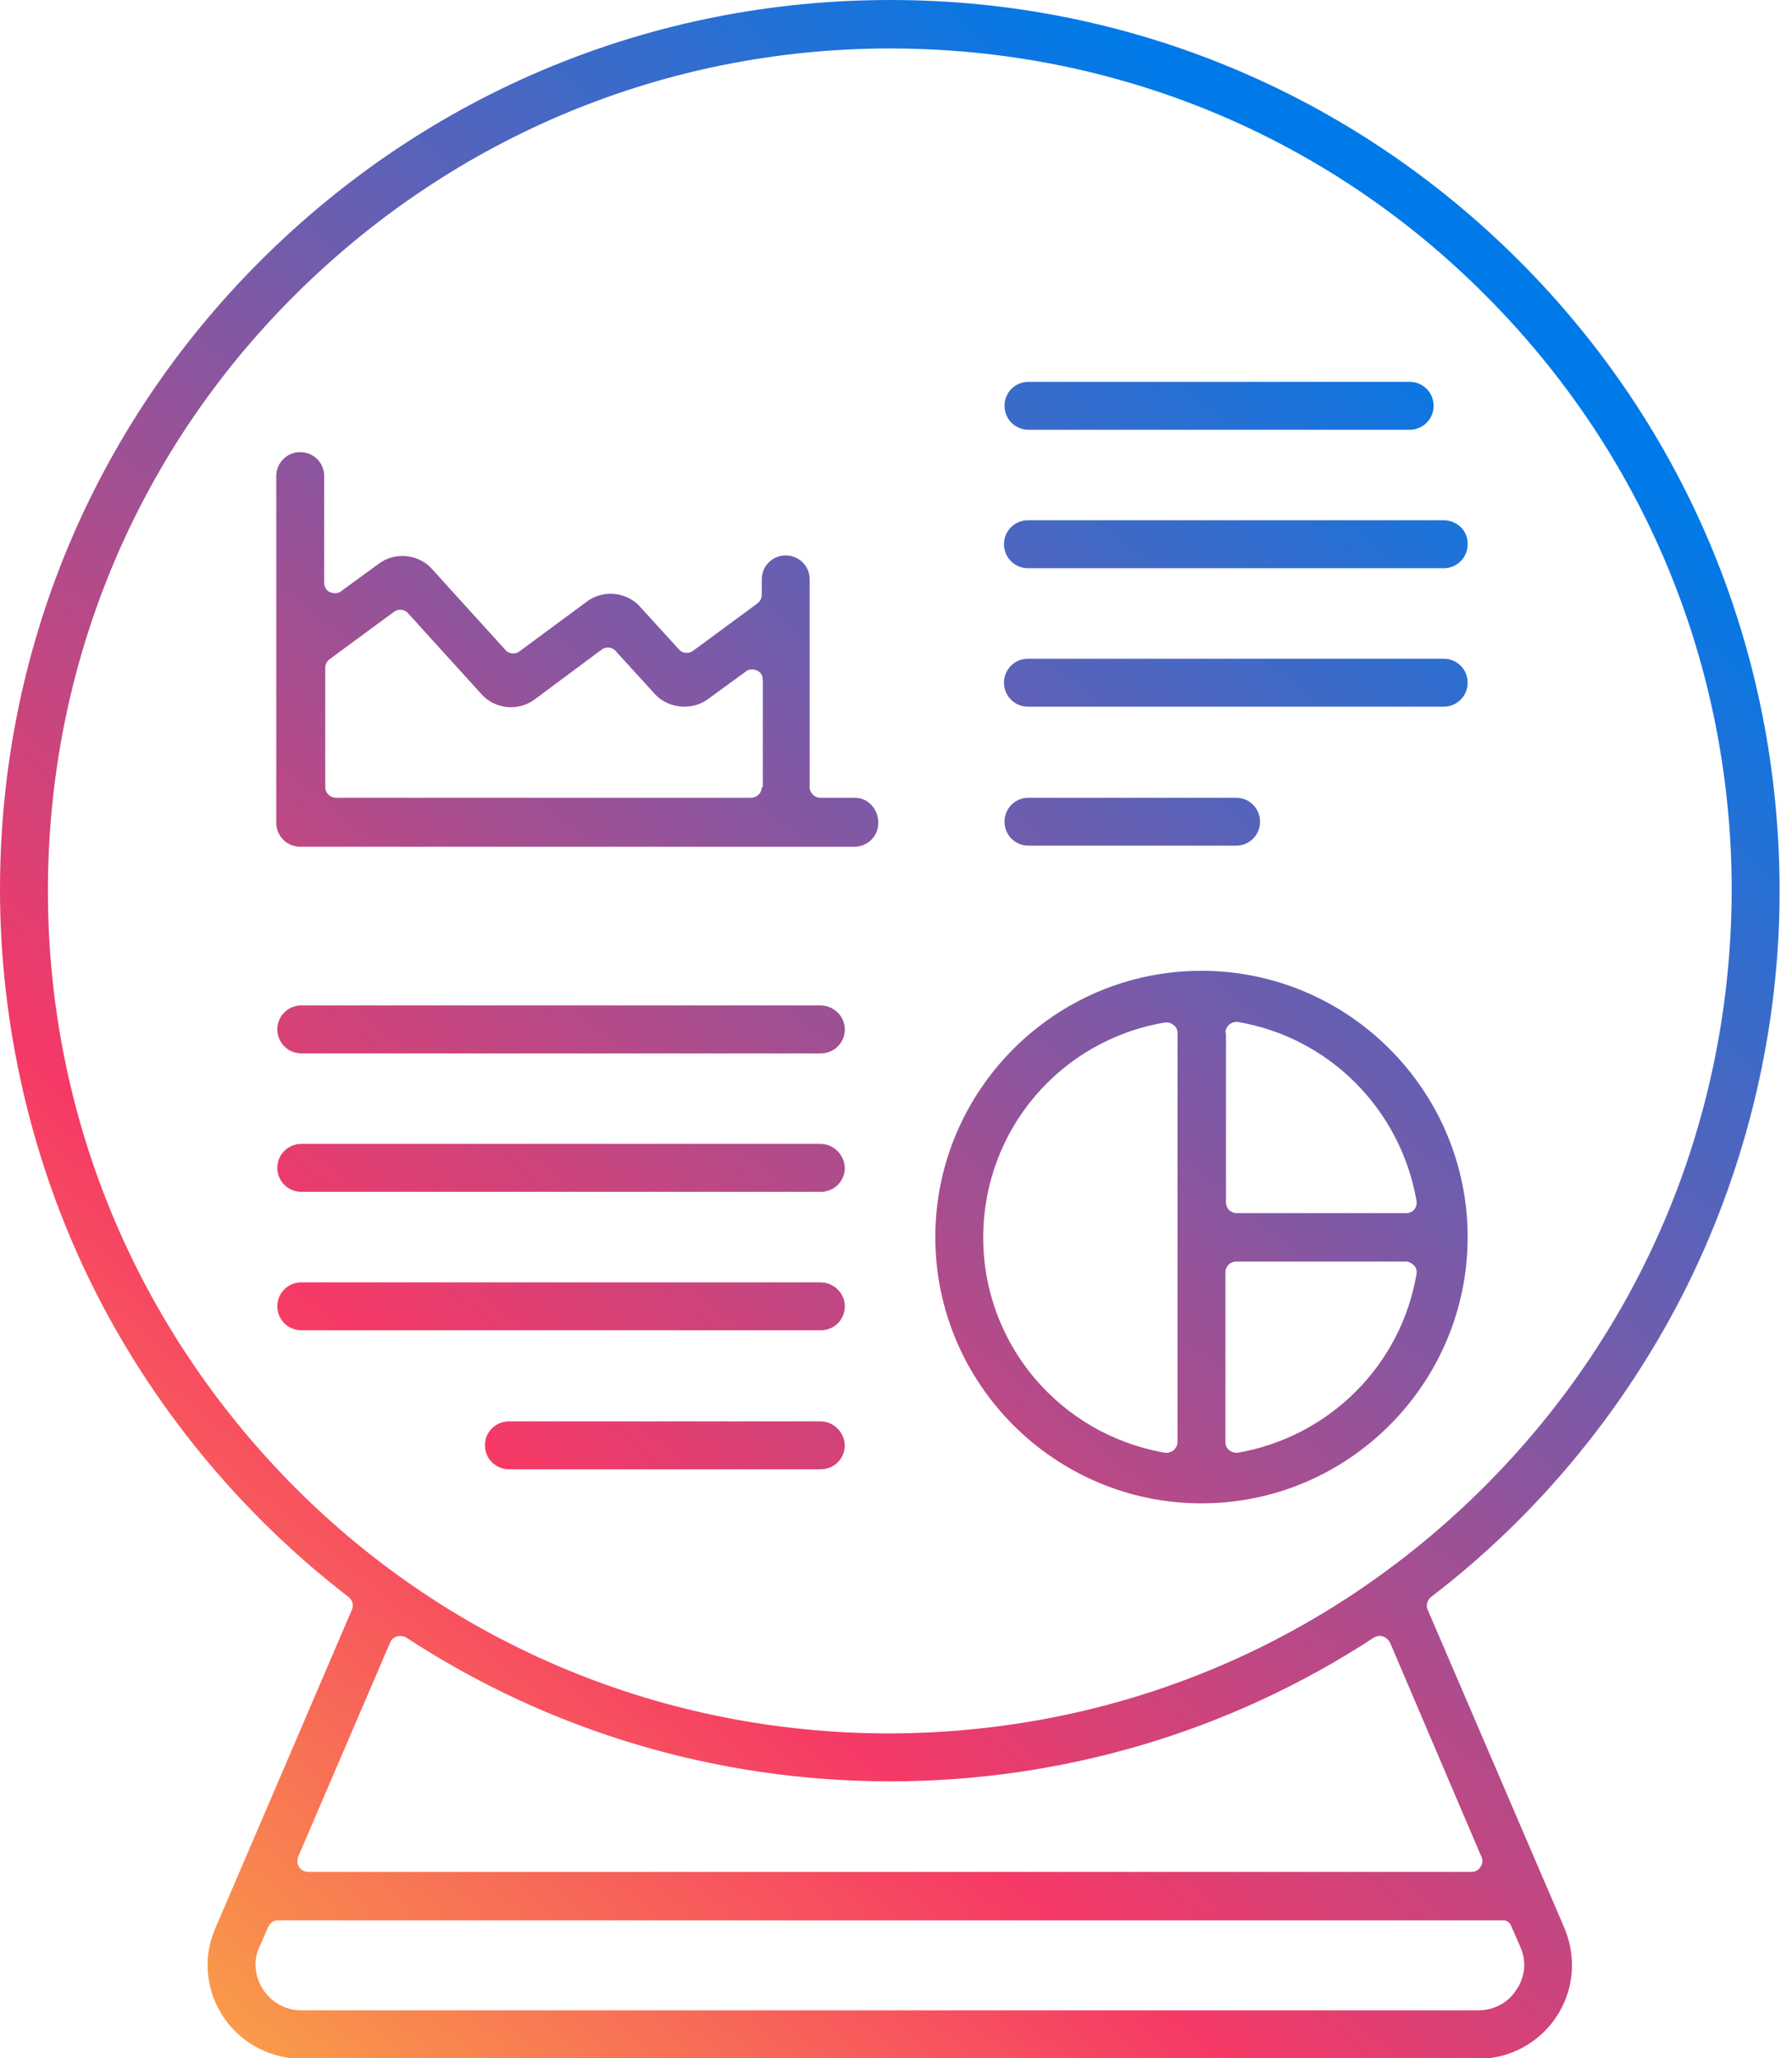 <svg width="54" height="62" viewBox="0 0 54 62" fill="none" xmlns="http://www.w3.org/2000/svg">
<g clip-path="url(#clip0_868_1060)">
<path d="M45.782 7.86C40.729 2.807 33.992 0 26.837 0H26.821C19.651 0 12.929 2.791 7.86 7.844C2.791 12.897 0 19.635 0 26.789C0 30.88 0.946 35.002 2.759 38.676C4.572 42.349 7.251 45.606 10.507 48.108C10.619 48.204 10.668 48.349 10.603 48.493L6.481 58.102C5.871 59.53 6.545 61.182 7.989 61.791C8.342 61.936 8.71 62.016 9.079 62.016H44.547C46.103 62.016 47.37 60.749 47.37 59.193C47.37 58.808 47.29 58.439 47.146 58.086L43.023 48.493C42.959 48.365 43.007 48.204 43.119 48.108C46.376 45.622 49.038 42.365 50.851 38.708C52.664 35.034 53.626 30.944 53.626 26.853C53.626 19.667 50.851 12.929 45.782 7.86ZM45.541 58.022L45.814 58.647C46.007 59.081 45.959 59.562 45.686 59.947C45.445 60.332 45.012 60.556 44.547 60.556H44.531H9.079C8.325 60.556 7.716 59.947 7.7 59.193C7.7 59 7.732 58.824 7.812 58.663L8.085 58.038C8.133 57.925 8.245 57.845 8.374 57.845H45.237C45.381 57.829 45.493 57.893 45.541 58.022ZM44.643 55.936C44.691 56.033 44.675 56.145 44.611 56.241C44.547 56.337 44.451 56.386 44.338 56.386H9.288C9.176 56.386 9.079 56.337 9.015 56.241C8.951 56.145 8.951 56.033 8.983 55.936L11.758 49.472C11.79 49.392 11.871 49.311 11.967 49.295C11.999 49.279 12.031 49.279 12.063 49.279C12.127 49.279 12.191 49.295 12.24 49.327C16.587 52.167 21.624 53.658 26.821 53.658C32.019 53.658 37.056 52.167 41.403 49.327C41.451 49.295 41.515 49.279 41.579 49.279C41.611 49.279 41.644 49.279 41.675 49.295C41.772 49.327 41.836 49.392 41.884 49.472L44.643 55.936ZM44.739 44.772C39.943 49.568 33.591 52.199 26.805 52.215C20.036 52.215 13.651 49.584 8.871 44.788C4.091 39.975 1.444 33.607 1.444 26.837C1.444 20.068 4.075 13.683 8.871 8.903C13.667 4.123 20.036 1.46 26.821 1.46C33.607 1.46 39.975 4.091 44.755 8.887C49.552 13.683 52.183 20.052 52.183 26.821C52.167 33.607 49.536 39.975 44.739 44.772Z" fill="url(#paint0_linear_868_1060)"/>
<path d="M36.205 29.243C31.778 29.243 28.185 32.853 28.185 37.264C28.185 41.691 31.794 45.285 36.205 45.285C40.633 45.285 44.226 41.675 44.226 37.264C44.226 32.853 40.633 29.243 36.205 29.243ZM35.483 43.44C35.483 43.536 35.435 43.617 35.371 43.681C35.307 43.729 35.243 43.761 35.163 43.761C35.147 43.761 35.13 43.761 35.114 43.761C31.938 43.215 29.628 40.488 29.628 37.28C29.628 34.056 31.938 31.329 35.114 30.799C35.13 30.799 35.147 30.799 35.163 30.799C35.243 30.799 35.307 30.831 35.371 30.88C35.451 30.944 35.483 31.024 35.483 31.12V43.44ZM36.927 31.104C36.927 31.008 36.975 30.928 37.039 30.864C37.104 30.816 37.168 30.783 37.248 30.783C37.264 30.783 37.28 30.783 37.296 30.783C40.055 31.249 42.205 33.414 42.686 36.173C42.702 36.27 42.67 36.366 42.622 36.43C42.574 36.494 42.477 36.542 42.381 36.542H37.264C37.087 36.542 36.943 36.398 36.943 36.221V31.104H36.927ZM42.686 38.371C42.221 41.13 40.055 43.28 37.296 43.761C37.28 43.761 37.264 43.761 37.248 43.761C37.168 43.761 37.104 43.729 37.039 43.681C36.959 43.617 36.927 43.536 36.927 43.44V38.323C36.927 38.146 37.072 38.002 37.248 38.002H42.365C42.461 38.002 42.542 38.05 42.606 38.114C42.67 38.178 42.702 38.275 42.686 38.371Z" fill="url(#paint1_linear_868_1060)"/>
<path d="M25.762 24.03H24.72C24.543 24.03 24.399 23.886 24.399 23.709V17.453C24.399 17.052 24.078 16.731 23.677 16.731C23.276 16.731 22.955 17.052 22.955 17.453V17.918C22.955 18.015 22.907 18.111 22.827 18.175L20.886 19.603C20.821 19.651 20.757 19.667 20.693 19.667C20.613 19.667 20.517 19.635 20.453 19.555L19.297 18.287C19.073 18.03 18.736 17.886 18.399 17.886C18.142 17.886 17.886 17.966 17.677 18.127L15.656 19.619C15.592 19.667 15.528 19.683 15.464 19.683C15.383 19.683 15.287 19.651 15.223 19.57L13.025 17.148C12.801 16.892 12.464 16.747 12.127 16.747C11.87 16.747 11.614 16.827 11.405 16.988L10.282 17.806C10.234 17.854 10.154 17.87 10.09 17.87C10.042 17.87 9.993 17.854 9.945 17.838C9.833 17.79 9.769 17.678 9.769 17.549V14.341C9.769 13.94 9.448 13.619 9.047 13.619C8.646 13.619 8.325 13.94 8.325 14.341V24.784C8.325 25.185 8.646 25.506 9.047 25.506H25.746C26.147 25.506 26.468 25.185 26.468 24.784C26.468 24.383 26.163 24.03 25.762 24.03ZM22.955 23.709C22.955 23.886 22.811 24.03 22.634 24.03H10.122C9.945 24.03 9.801 23.886 9.801 23.709V20.116C9.801 20.02 9.849 19.923 9.929 19.859L11.87 18.432C11.934 18.383 11.999 18.367 12.063 18.367C12.143 18.367 12.239 18.399 12.303 18.48L14.501 20.902C14.726 21.159 15.063 21.303 15.399 21.303C15.656 21.303 15.913 21.223 16.121 21.062L18.127 19.57C18.191 19.522 18.255 19.506 18.319 19.506C18.399 19.506 18.495 19.538 18.56 19.619L19.715 20.886C19.939 21.143 20.276 21.287 20.629 21.287C20.886 21.287 21.142 21.207 21.351 21.046L22.474 20.228C22.522 20.18 22.602 20.164 22.666 20.164C22.714 20.164 22.762 20.18 22.811 20.196C22.923 20.244 22.987 20.357 22.987 20.485V23.709H22.955Z" fill="url(#paint2_linear_868_1060)"/>
<path d="M30.992 25.474H37.248C37.65 25.474 37.97 25.153 37.97 24.752C37.97 24.351 37.65 24.03 37.248 24.03H30.992C30.591 24.03 30.27 24.351 30.27 24.752C30.27 25.153 30.591 25.474 30.992 25.474Z" fill="url(#paint3_linear_868_1060)"/>
<path d="M43.504 19.843H30.976C30.575 19.843 30.254 20.164 30.254 20.565C30.254 20.966 30.575 21.287 30.976 21.287H43.504C43.905 21.287 44.226 20.966 44.226 20.565C44.226 20.164 43.905 19.843 43.504 19.843Z" fill="url(#paint4_linear_868_1060)"/>
<path d="M43.504 15.672H30.976C30.575 15.672 30.254 15.993 30.254 16.394C30.254 16.795 30.575 17.116 30.976 17.116H43.504C43.905 17.116 44.226 16.795 44.226 16.394C44.242 15.993 43.905 15.672 43.504 15.672Z" fill="url(#paint5_linear_868_1060)"/>
<path d="M30.992 12.945H42.478C42.879 12.945 43.2 12.625 43.2 12.224C43.2 11.822 42.879 11.502 42.478 11.502H30.992C30.591 11.502 30.27 11.822 30.27 12.224C30.27 12.625 30.591 12.945 30.992 12.945Z" fill="url(#paint6_linear_868_1060)"/>
<path d="M24.719 42.815H15.335C14.934 42.815 14.613 43.135 14.613 43.536C14.613 43.937 14.934 44.258 15.335 44.258H24.735C25.136 44.258 25.457 43.937 25.457 43.536C25.441 43.135 25.12 42.815 24.719 42.815Z" fill="url(#paint7_linear_868_1060)"/>
<path d="M24.72 38.628H9.079C8.678 38.628 8.357 38.949 8.357 39.349C8.357 39.751 8.678 40.071 9.079 40.071H24.736C25.137 40.071 25.458 39.751 25.458 39.349C25.458 38.949 25.121 38.628 24.72 38.628Z" fill="url(#paint8_linear_868_1060)"/>
<path d="M24.72 34.457H9.079C8.678 34.457 8.357 34.778 8.357 35.179C8.357 35.58 8.678 35.901 9.079 35.901H24.736C25.137 35.901 25.458 35.58 25.458 35.179C25.442 34.778 25.121 34.457 24.72 34.457Z" fill="url(#paint9_linear_868_1060)"/>
<path d="M24.72 30.286H9.079C8.678 30.286 8.357 30.607 8.357 31.008C8.357 31.409 8.678 31.73 9.079 31.73H24.736C25.137 31.73 25.458 31.409 25.458 31.008C25.458 30.607 25.121 30.286 24.72 30.286Z" fill="url(#paint10_linear_868_1060)"/>
</g>
<defs>
<linearGradient id="paint0_linear_868_1060" x1="1.363" y1="65.431" x2="46.245" y2="11.572" gradientUnits="userSpaceOnUse">
<stop stop-color="#FABE3E"/>
<stop offset="0.362" stop-color="#F63966"/>
<stop offset="1" stop-color="#007AE8"/>
</linearGradient>
<linearGradient id="paint1_linear_868_1060" x1="8.077" y1="71.026" x2="52.959" y2="17.167" gradientUnits="userSpaceOnUse">
<stop stop-color="#FABE3E"/>
<stop offset="0.362" stop-color="#F63966"/>
<stop offset="1" stop-color="#007AE8"/>
</linearGradient>
<linearGradient id="paint2_linear_868_1060" x1="-11.735" y1="54.516" x2="33.147" y2="0.657" gradientUnits="userSpaceOnUse">
<stop stop-color="#FABE3E"/>
<stop offset="0.362" stop-color="#F63966"/>
<stop offset="1" stop-color="#007AE8"/>
</linearGradient>
<linearGradient id="paint3_linear_868_1060" x1="0.686" y1="64.867" x2="45.568" y2="11.008" gradientUnits="userSpaceOnUse">
<stop stop-color="#FABE3E"/>
<stop offset="0.362" stop-color="#F63966"/>
<stop offset="1" stop-color="#007AE8"/>
</linearGradient>
<linearGradient id="paint4_linear_868_1060" x1="0.48" y1="64.696" x2="45.362" y2="10.837" gradientUnits="userSpaceOnUse">
<stop stop-color="#FABE3E"/>
<stop offset="0.362" stop-color="#F63966"/>
<stop offset="1" stop-color="#007AE8"/>
</linearGradient>
<linearGradient id="paint5_linear_868_1060" x1="-1.573" y1="62.985" x2="43.309" y2="9.126" gradientUnits="userSpaceOnUse">
<stop stop-color="#FABE3E"/>
<stop offset="0.362" stop-color="#F63966"/>
<stop offset="1" stop-color="#007AE8"/>
</linearGradient>
<linearGradient id="paint6_linear_868_1060" x1="-3.933" y1="61.017" x2="40.949" y2="7.159" gradientUnits="userSpaceOnUse">
<stop stop-color="#FABE3E"/>
<stop offset="0.362" stop-color="#F63966"/>
<stop offset="1" stop-color="#007AE8"/>
</linearGradient>
<linearGradient id="paint7_linear_868_1060" x1="1.609" y1="65.637" x2="46.491" y2="11.778" gradientUnits="userSpaceOnUse">
<stop stop-color="#FABE3E"/>
<stop offset="0.362" stop-color="#F63966"/>
<stop offset="1" stop-color="#007AE8"/>
</linearGradient>
<linearGradient id="paint8_linear_868_1060" x1="-2.291" y1="62.386" x2="42.591" y2="8.527" gradientUnits="userSpaceOnUse">
<stop stop-color="#FABE3E"/>
<stop offset="0.362" stop-color="#F63966"/>
<stop offset="1" stop-color="#007AE8"/>
</linearGradient>
<linearGradient id="paint9_linear_868_1060" x1="-4.344" y1="60.675" x2="40.538" y2="6.817" gradientUnits="userSpaceOnUse">
<stop stop-color="#FABE3E"/>
<stop offset="0.362" stop-color="#F63966"/>
<stop offset="1" stop-color="#007AE8"/>
</linearGradient>
<linearGradient id="paint10_linear_868_1060" x1="-6.397" y1="58.964" x2="38.485" y2="5.106" gradientUnits="userSpaceOnUse">
<stop stop-color="#FABE3E"/>
<stop offset="0.362" stop-color="#F63966"/>
<stop offset="1" stop-color="#007AE8"/>
</linearGradient>
<clipPath id="clip0_868_1060">
<rect width="53.626" height="62" fill="white"/>
</clipPath>
</defs>
</svg>
